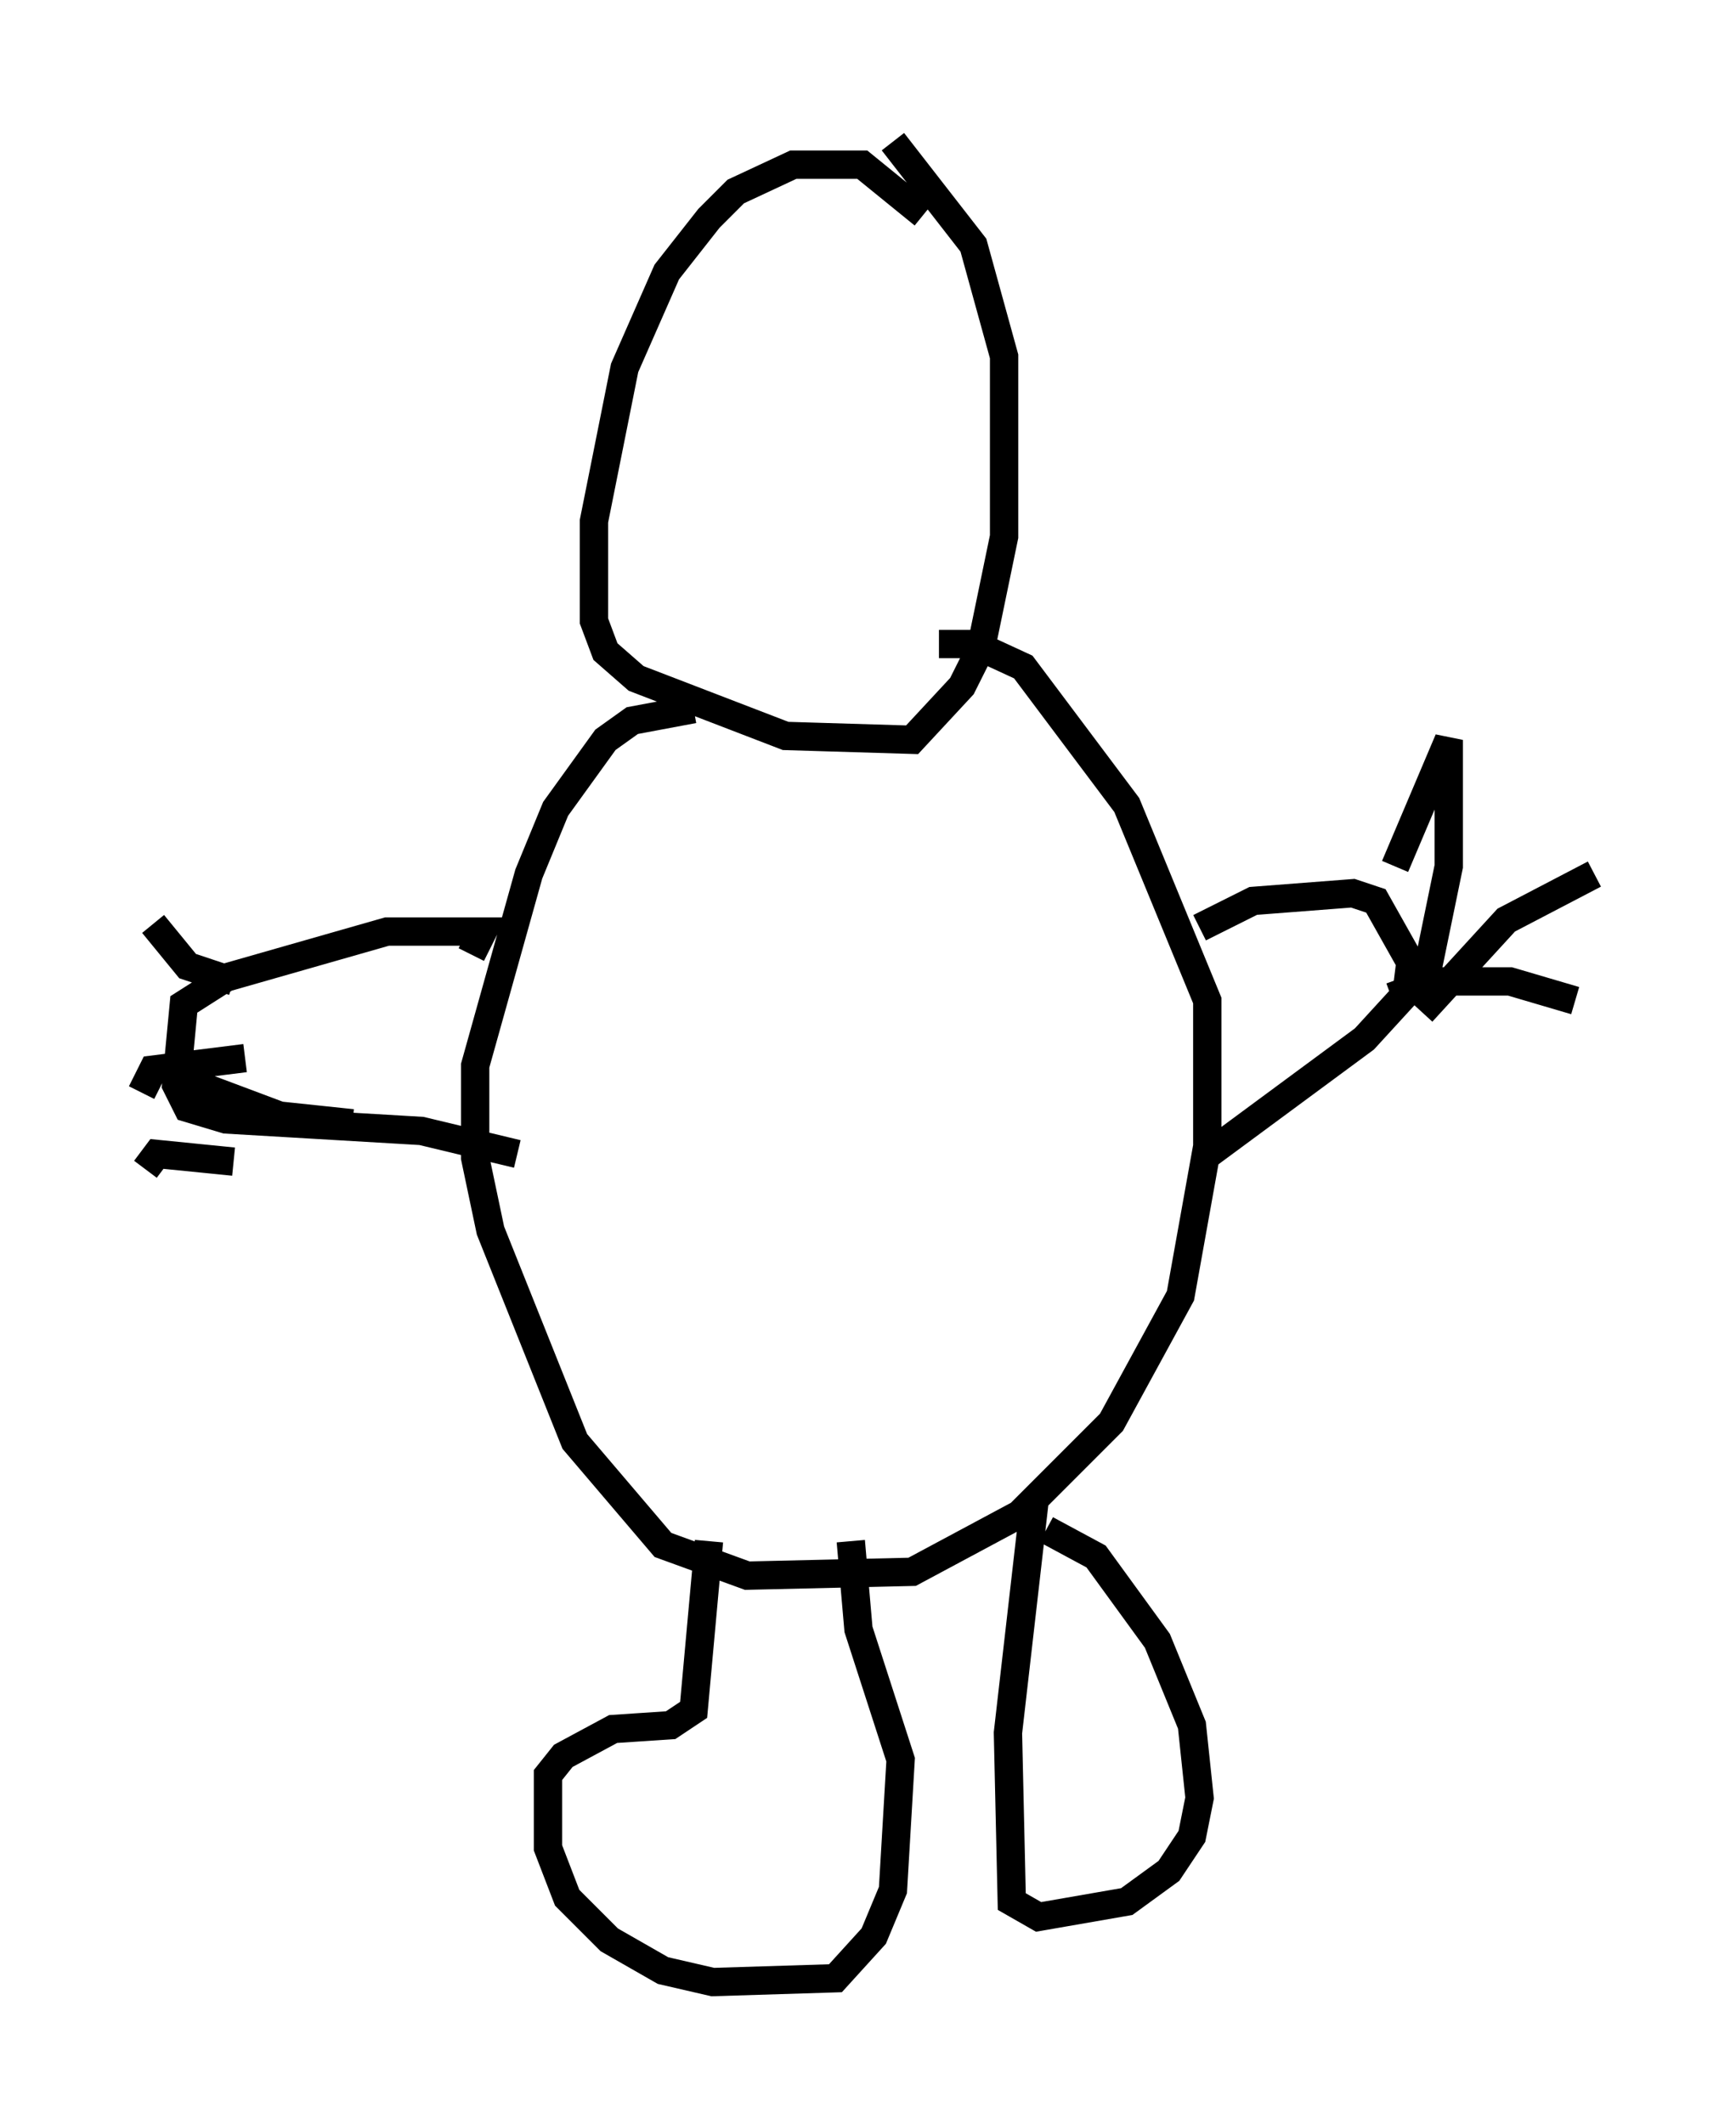<?xml version="1.0" encoding="utf-8" ?>
<svg baseProfile="full" height="74.952" version="1.1" width="61.285" xmlns="http://www.w3.org/2000/svg" xmlns:ev="http://www.w3.org/2001/xml-events" xmlns:xlink="http://www.w3.org/1999/xlink"><defs /><rect fill="white" height="74.952" width="61.285" x="0" y="0" /><path d="M32.74, 9.059 m-0.135, -1.488 l-2.165, -1.759 -2.436, 0.0 l-2.03, 0.947 -0.947, 0.947 l-1.488, 1.894 -1.488, 3.383 l-1.083, 5.413 0.0, 3.518 l0.406, 1.083 1.083, 0.947 l5.277, 2.03 4.465, 0.135 l1.759, -1.894 0.677, -1.353 l0.812, -3.924 0.0, -6.36 l-1.083, -3.924 -2.842, -3.654 m-7.036, 20.027 l-2.165, 0.406 -0.947, 0.677 l-1.759, 2.436 -0.947, 2.3 l-1.894, 6.766 0.0, 3.248 l0.541, 2.571 2.977, 7.442 l3.112, 3.654 2.977, 1.083 l5.819, -0.135 3.789, -2.03 l3.248, -3.248 2.436, -4.465 l0.947, -5.277 0.0, -5.142 l-2.842, -6.901 -3.654, -4.871 l-1.759, -0.812 -1.218, 0.0 m-8.119, 31.664 l-0.541, 5.954 -0.812, 0.541 l-2.03, 0.135 -1.759, 0.947 l-0.541, 0.677 0.0, 2.571 l0.677, 1.759 1.488, 1.488 l1.894, 1.083 1.759, 0.406 l4.33, -0.135 1.353, -1.488 l0.677, -1.624 0.271, -4.601 l-1.488, -4.601 -0.271, -3.112 m6.495, -1.488 l-0.947, 8.254 0.135, 5.954 l0.947, 0.541 3.112, -0.541 l1.488, -1.083 0.812, -1.218 l0.271, -1.353 -0.271, -2.571 l-1.218, -2.977 -2.165, -2.977 l-1.759, -0.947 m-20.297, -20.297 l0.406, -0.812 -3.383, 0.0 l-5.683, 1.624 -1.488, 0.947 l-0.271, 2.842 0.406, 0.812 l1.353, 0.406 6.901, 0.406 l3.383, 0.812 m24.086, -7.984 l1.894, -0.947 3.518, -0.271 l0.812, 0.271 1.218, 2.165 l-0.135, 1.083 -1.488, 1.624 l-5.683, 4.195 m6.766, -10.284 l1.894, -4.465 0.0, 4.465 l-0.947, 4.601 m0.0, 0.541 l2.977, -3.248 3.112, -1.624 m-7.172, 4.33 l1.488, -0.541 2.706, 0.0 l2.3, 0.677 m-47.361, -0.677 l-1.624, -0.541 -1.218, -1.488 m0.947, 7.848 l0.0, 0.0 m6.089, -0.812 l-2.571, -0.271 -3.248, -1.218 m2.03, -0.812 l-3.248, 0.406 -0.406, 0.812 m3.248, 2.436 l-2.706, -0.271 -0.406, 0.541 m27.334, -28.281 l0.0, 0.0 " fill="none" stroke="black" stroke-width="1" /></svg>
